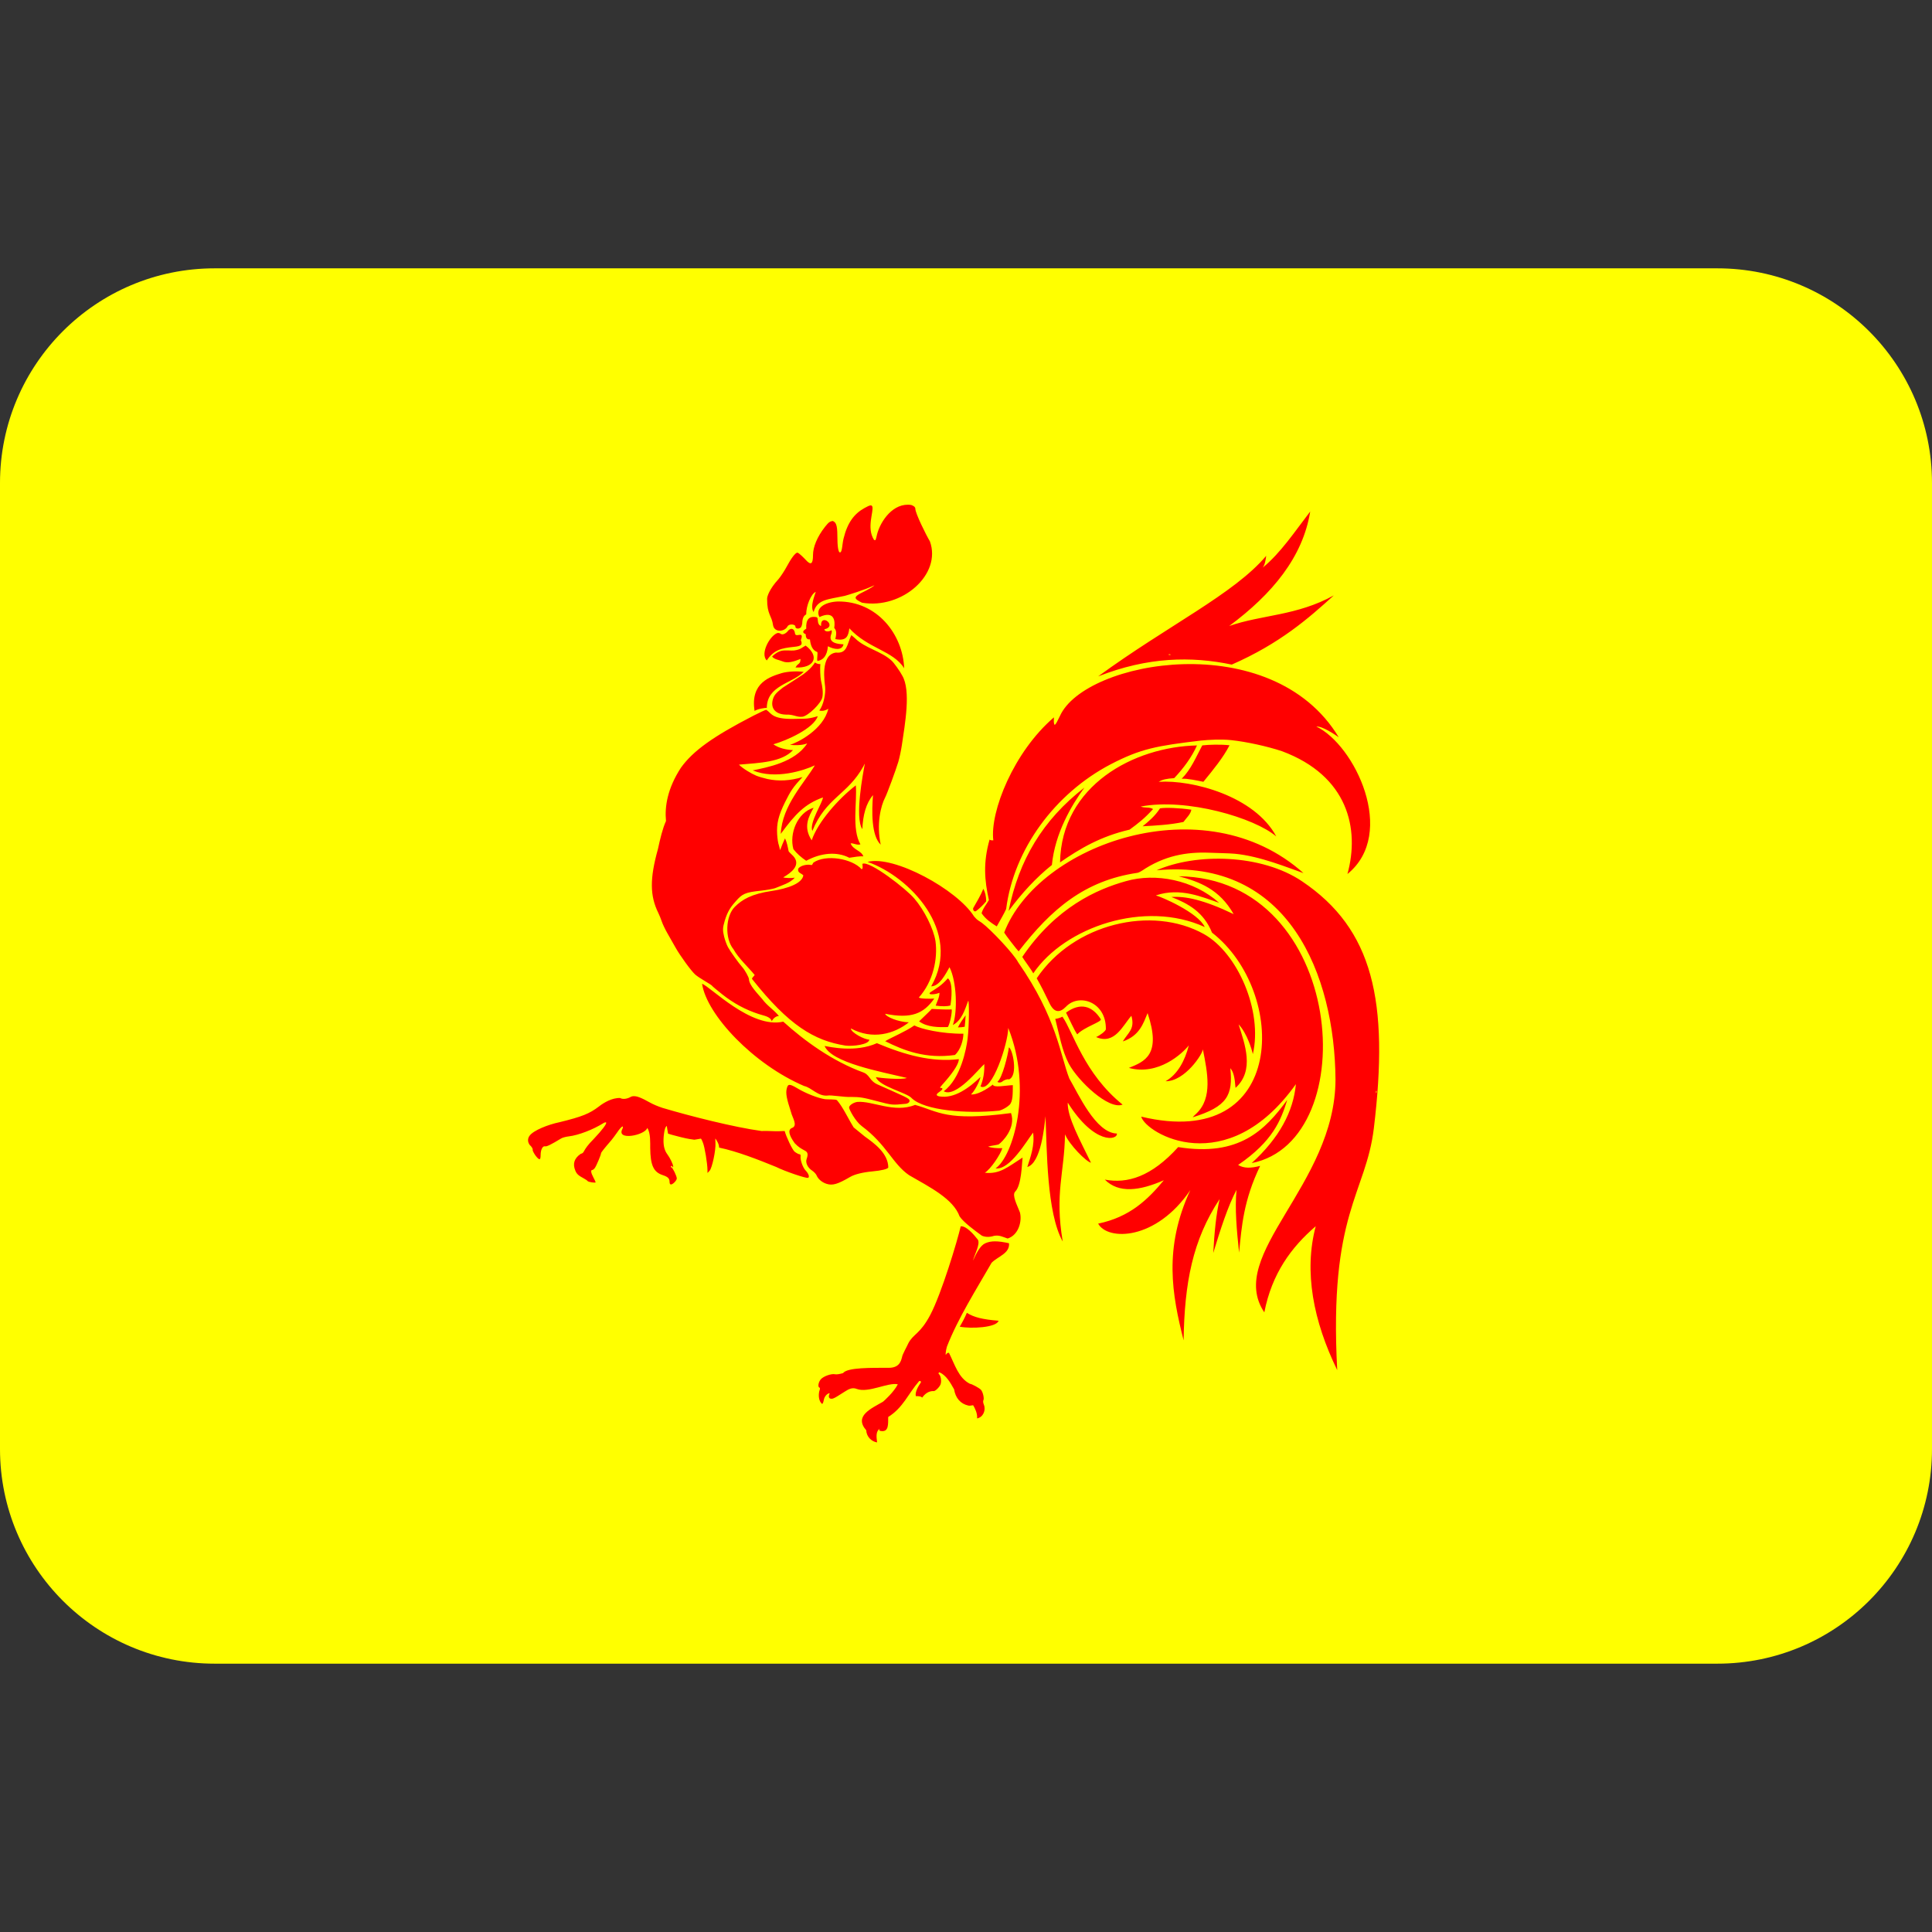 <?xml version="1.0" encoding="UTF-8"?>
<svg xmlns="http://www.w3.org/2000/svg" viewBox="0 0 36 36">
<rect x="0" y="0" width="36" height="36" fill="#333333" stroke="none"/>
<path fill="#ffff00" d="M32 5H4C1.791 5 0 6.791 0 9v18c0 2.209 1.791 4 4 4h28c2.209 0 4-1.791 4-4V9c0-2.209-1.791-4-4-4z" />
<g transform="translate(4 8) scale(0.04 0.04)">
<path d="m 499.651,312.375 c -10.389,14.16 -22.481,26.543 -50.806,21.986 -12.485,13.816 -23.659,17.143 -34.168,15.153 6.497,6.537 16.248,5.211 27.483,0.297 -7.405,8.942 -15.77,17.126 -30.603,20.204 4.422,8.034 26.927,7.968 42.933,-15.598 -12.537,27.072 -8.489,48.737 -3.12,69.97 0.416,-26.715 4.151,-46.658 16.787,-65.811 -1.682,7.216 -2.47,15.922 -2.971,25.106 3.33,-10.945 6.735,-21.589 10.845,-29.414 -0.856,8.753 0.1,18.956 1.188,29.266 1.2,-12.253 2.065,-24.308 9.805,-40.407 -4.282,1.105 -7.55,1.217 -10.25,-0.446 16.215,-11.095 19.914,-20.77 22.878,-30.306 z M 449.052,208.191 c 77.662,0.832 86.675,123.314 34.035,133.618 12.801,-11.648 19.391,-23.931 20.589,-36.766 -32.287,45.271 -69.944,22.963 -72.061,15.127 68.118,16.369 68.324,-58.286 32.984,-85.717 -3.828,-9.531 -11.064,-13.555 -18.908,-16.597 6.286,-0.456 14.825,1.168 28.993,7.983 -6.624,-11.641 -15.972,-15.11 -25.631,-17.648 z m -10.264,-2.772 c 18.486,-8.15 48.88,-7.573 67.724,5.103 33.163,22.309 40.628,55.87 33.486,115.008 -3.717,30.783 -21.005,39.423 -17.069,112.722 -11.121,-22.856 -15.63,-45.849 -10.01,-67.031 -11.353,9.766 -20.41,21.992 -23.95,40.127 -18.084,-26.892 33.059,-59.248 33.157,-108.48 -0.364,-48.553 -21.691,-103.271 -83.338,-97.45 z m -6.508,-20.506 c 2.862,-2.328 5.718,-4.674 8.096,-8.356 2.671,-0.447 9.198,-0.181 14.596,0.631 -0.301,2.061 -2.301,3.838 -3.677,5.719 -6.273,1.319 -12.645,1.652 -19.015,2.006 z m 18.198,-22.135 c 4.456,-4.528 6.634,-10.072 9.582,-15.543 3.116,-0.372 8.628,-0.526 12.702,-0.056 -2.902,5.67 -7.539,11.34 -12.182,17.01 -2.685,-0.536 -7.532,-1.625 -10.102,-1.411 z m -80.631,61.59 c 6.183,-8.358 12.866,-15.591 20.169,-21.429 1.414,-14.8 9.161,-27.814 15.127,-36.031 -19.439,15.06 -30.512,33.76 -35.295,57.46 z M 411.557,115.092 c 23.173,-9.106 43.418,-9.427 62.245,-5.497 22.375,-9.795 35.714,-21.51 47.538,-32.237 -17.278,9.564 -33.618,8.972 -48.727,14.261 20.117,-14.938 34.298,-32.111 37.733,-53.332 -7.104,9.209 -13.726,19.286 -22.135,26.146 1.006,-1.261 1.351,-3.341 1.634,-5.497 -15.059,17.808 -45.743,32.378 -78.289,56.154 z M 284.016,93.164 c 6.354,-1.426 -1.871,-7.943 -1.539,-1.539 -2.264,-0.904 -0.942,-3.741 -2.069,-4.112 -3.534,-0.716 -5.079,1.154 -4.828,5.359 -1.796,1.061 -1.923,1.869 -0.239,2.573 -0.023,1.794 0.642,2.574 1.963,2.388 0.274,2.942 1.238,5.134 3.369,5.889 0.469,0.239 -0.31,3.564 0.133,4.191 2.662,-0.415 4.48,-2.359 4.881,-6.871 2.712,1.478 6.646,2.182 7.242,-0.902 -3.308,-0.128 -5.105,-0.797 -5.774,-2.034 -0.933,-1.726 0.888,-3.412 0.167,-4.528 -1.338,0.897 -3.24,0.652 -3.306,-0.414 z m -13.432,17.782 c 8.622,0.42 11.517,-5.023 4.727,-10.204 -1.835,0.958 -2.387,1.88 -5.4,2.27 -1.325,0.172 -4.267,-0.278 -6.08,0.206 -1.358,0.407 -2.662,1.123 -4.164,2.626 1.034,1.384 3.221,1.529 4.797,2.215 2.339,1.019 5.051,0.252 8.446,-1.09 -0.045,2.735 -1.174,1.753 -2.326,3.977 z m 79.816,300.606 c -0.779,1.959 -2.249,4.697 -3.317,6.467 5.331,1.061 17.185,0.422 18.089,-2.764 -7.423,-0.603 -11.588,-1.619 -14.772,-3.703 z M 347.775,371.253 c -0.08,-1.6e-4 -0.158,0.006 -0.236,0.013 -1.521,6.652 -8.923,31.3 -14.207,41.322 -4.751,8.954 -7.904,8.761 -10.203,13.183 -0.445,1.108 -2.822,5.272 -2.928,6.447 -0.468,1.669 -1.097,4.919 -6.093,4.963 -7.946,0.012 -19.384,-0.24 -21.39,2.469 -1.451,0.444 -3.074,0.683 -3.65,0.538 -1.704,-0.428 -5.507,0.916 -6.736,2.377 -1.117,1.327 -1.465,3.547 -0.604,3.834 0.349,0.116 0.328,0.583 -0.079,1.707 -0.459,1.979 -0.257,4.68 1.379,5.948 0.561,-0.672 0.579,-1.32 0.84,-2.35 0.361,-1.421 1.69,-2.702 2.587,-2.679 0.085,0.034 -0.121,0.525 -0.289,0.972 -0.349,1.511 0.878,1.802 1.891,1.484 1.033,-0.333 2.276,-1.214 5.686,-3.348 1.475,-0.923 3.259,-2.01 5.449,-1.09 5.331,1.984 14.631,-3.218 19.04,-2.18 -1.808,3.594 -6.359,7.708 -6.946,8.141 -5.476,3.17 -13.577,6.612 -7.773,13.262 0.187,3.135 2.482,5.232 5.068,5.672 -0.41,-3.142 -0.477,-5.109 1.182,-6.381 -0.035,0.285 -0.719,1.024 0.998,1.103 3.275,0.279 2.962,-3.33 2.994,-6.565 7.028,-4.419 9.235,-10.743 14.365,-16.663 0.367,-0.347 1.257,0.122 0.775,0.67 -1.011,1.539 -2.716,4.232 -2.285,6.263 0.615,0.007 2.501,-0.033 2.941,0.709 1.065,-1.435 2.807,-3.226 5.541,-3.059 0.38,-0.011 1.279,-0.693 1.996,-1.51 1.02,-1.162 1.313,-1.875 1.313,-3.27 0,-1.588 -0.527,-2.793 -1.169,-3.309 -0.106,-0.185 0.036,-0.54 0.407,-0.67 3.183,1.463 4.999,4.704 6.815,7.944 0.653,4.082 3.01,6.767 6.657,7.576 0.977,0.217 1.852,-0.295 2.285,-0.079 0.841,1.519 1.985,3.722 1.773,6.053 2.864,-0.57 4.155,-3.834 3.178,-6.329 -0.38,-0.91 -0.471,-1.718 -0.249,-2.114 0.475,-0.849 -0.227,-3.886 -1.129,-4.885 -0.757,-0.838 -4.363,-2.797 -5.147,-2.797 -5.356,-2.73 -7.037,-9.034 -9.717,-14.326 -0.208,-0.37 -1.141,0.141 -1.326,0.565 -0.488,1.209 -0.224,-1.729 0.315,-3.506 5.136,-13.213 13.743,-26.768 20.825,-39.103 2.886,-2.954 8.598,-4.368 8.115,-9.113 -5.199,-1.134 -8.353,-1.215 -11.069,0.026 -2.366,1.081 -4.065,4.476 -5.751,8.128 0.832,-3.021 3.463,-7.708 2.337,-9.769 -2.122,-2.755 -5.299,-6.271 -7.773,-6.276 z m -82.224,-44.343 c -0.625,-0.107 -2.395,0.129 -4.149,0.066 -3.666,-0.131 -5.519,-0.188 -6.542,-0.092 -12.876,-1.742 -33.7,-7.051 -46.266,-10.8 -2.18,-0.731 -4.245,-1.576 -6.097,-2.619 -1.406,-0.828 -3.466,-1.846 -4.583,-2.258 -0.904,-0.334 -1.466,-0.513 -2.048,-0.538 l 0,1e-5 c -0.583,-0.026 -1.293,-0.152 -2.153,0.355 -1.194,0.703 -3.377,1.302 -4.845,0.473 -3.696,-0.143 -7.565,2.139 -9.874,3.952 -4.407,3.365 -7.847,4.739 -18.33,7.314 -5.166,1.06 -12.293,3.802 -14.05,6.421 -0.898,1.283 -0.824,2.944 0.197,4.241 0.697,0.575 1.526,1.66 1.326,2.469 0.584,1.691 2.46,4.11 3.178,4.11 0.343,1e-5 0.525,-0.655 0.525,-1.904 0,-2.511 0.951,-4.391 2.075,-4.097 0.741,0.194 2.752,-0.791 7.537,-3.69 0.605,-0.367 2.173,-0.791 3.493,-0.945 4.515,-0.528 11.308,-3.129 16.177,-6.185 0.509,-0.32 1.061,-0.449 1.221,-0.289 0.465,0.465 -1.847,3.552 -5.764,7.681 -5.59,5.572 -3.965,6.43 -6.066,6.933 -3.024,2.081 -3.839,4.622 -2.495,7.839 0.655,1.568 1.428,2.261 3.992,3.637 0.809,0.434 1.58,0.975 1.72,1.195 0.298,0.467 3.742,0.998 3.742,0.578 0,-0.157 -0.473,-1.173 -1.05,-2.258 -1.148,-2.157 -1.343,-3.446 -0.525,-3.466 0.289,-0.007 0.831,-0.426 1.208,-0.945 0.716,-0.987 2.889,-6.153 2.889,-6.867 0,-0.359 1.54,-2.308 4.78,-6.04 0.502,-0.578 1.734,-2.232 2.744,-3.677 1.93,-2.885 3.198,-3.578 2.455,-1.668 -3.175,5.742 10.499,3.071 11.568,-0.407 1.601,2.378 1.322,7.217 1.352,9.323 0.09,8.074 1.531,11.237 5.777,12.645 2.488,0.825 3.224,1.548 3.243,3.217 0.009,0.756 0.231,1.155 0.657,1.155 0.892,0 2.71,-1.887 2.705,-2.81 -0.006,-1.116 -1.982,-5.173 -2.521,-5.173 -0.255,0 -0.329,-0.204 -0.171,-0.46 0.2,-0.324 0.392,-0.292 0.643,0.105 0.294,0.464 0.37,0.448 0.368,-0.066 -0.005,-0.926 -1.48,-4.001 -2.666,-5.567 -1.556,-2.056 -2.083,-4.618 -1.746,-8.482 0.16,-1.838 0.553,-3.722 0.88,-4.189 0.411,-0.587 0.54,-0.76 0.592,-0.45 0.158,1.059 0.312,2.186 0.55,3.418 0.105,0.105 2.796,0.841 5.974,1.641 3.582,0.902 5.198,1.025 6.282,1.194 1.091,-0.125 2.387,-0.423 3.072,-0.524 0.435,0.559 0.667,1.329 0.914,1.89 0.796,1.799 2.127,9.818 2.127,12.842 l 0,1.3 0.985,-1.064 c 1.194,-1.288 2.959,-9.65 2.731,-12.934 -0.08,-1.152 -0.092,-2.101 -0.026,-2.101 0.826,1.316 1.691,2.586 1.725,4.261 8.385,1.758 18.032,5.527 26.611,9.027 3.872,1.962 13.936,5.396 14.825,5.055 0.819,-0.314 0.273,-1.947 -1.142,-3.414 -1.276,-1.321 -2.528,-4.835 -2.337,-6.552 0.078,-0.699 -0.091,-1.02 -0.551,-1.024 -0.369,-0.004 -1.39,-0.545 -2.258,-1.208 -1.023,-0.854 -3.966,-7.083 -4.582,-9.573 z m 275.532,-18.763 c -0.086,0.032 -0.145,0.259 -0.131,0.591 0.02,0.489 0.128,0.585 0.263,0.249 0.121,-0.303 0.1,-0.661 -0.04,-0.801 -0.035,-0.035 -0.063,-0.05 -0.092,-0.039 z m -238.191,21.311 -5.219,-4.257 c -2.645,-4.233 -4.99,-9.498 -7.817,-12.724 -0.794,-0.469 -4.418,-0.267 -5.53,-0.43 -3.246,-0.473 -8.885,-2.68 -12.684,-4.95 -1.961,-1.172 -3.124,-1.745 -3.86,-1.72 l -2.5e-4,0 c -0.736,0.025 -1.053,0.657 -1.326,1.904 -0.466,2.125 -0.005,4.592 2.022,10.767 0.538,2.477 3.439,6.427 0.341,7.445 -1.806,0.812 -1.403,3.21 1.405,7.077 1.733,1.863 3.097,2.554 4.714,3.44 1.384,0.716 1.587,1.695 0.814,3.913 -0.611,1.751 0.473,4.011 2.587,5.41 0.867,0.574 1.793,1.57 2.062,2.219 0.705,1.702 2.469,3.202 4.569,3.9 2.802,0.931 5.208,0.241 11.109,-3.217 2.028,-1.189 5.848,-2.14 10.176,-2.534 4.355,-0.396 7.271,-1.11 7.55,-1.838 -0.08,-6.661 -6.604,-11.325 -10.912,-14.404 z m 67.081,-41.542 c -0.38,3.283 -3.089,14.498 -5.324,15.984 0.227,0.48 1.565,0.568 2.337,-0.12 0.631,-0.562 2.233,-1.254 3.043,-0.951 4.436,-1.79 1.601,-14.441 -0.056,-14.913 z m -4.491,29.469 c 1.961,-0.547 3.717,-1.72 4.713,-2.617 1.725,-1.553 1.57,-5.417 1.62,-9.261 -3.318,0.106 -9.072,1.378 -9.288,-0.286 -2.86,2.28 -7.564,4.96 -10.201,4.589 1.667,-1.362 4.237,-6.499 4.401,-8.1 -5.405,5.242 -12.35,10.196 -19.117,9.037 -1.648,-0.33 -1.675,-0.97 -0.066,-2.048 1.62,-1.085 1.946,-1.891 0.748,-1.891 -0.765,0 -0.331,-0.358 1.838,-2.836 4.575,-5.227 6.563,-8.759 6.53,-10.574 -12.671,1.525 -25.174,-1.993 -38.158,-7.443 -10.046,4.497 -21.849,1.71 -24.376,1.308 3.317,7.79 25.739,11.88 38.31,14.879 -2.068,0.997 -12.936,0.022 -14.404,-0.393 1.446,4.409 14.632,7.242 16.771,9.918 5.966,5.613 25.2,7.259 40.679,5.719 z m 10.875,21.858 c -6.782,4.303 -10.606,7.871 -17.581,7.061 2.757,-1.696 7.273,-8.495 8.155,-11.441 -2.482,0.096 -5.263,-0.145 -6.614,-0.728 1.02,-0.376 4.428,-0.775 4.876,-1.009 1.638,-1.112 8.222,-7.651 5.776,-14.619 -30.337,4.038 -33.762,-0.785 -44.693,-3.807 -9.756,3.985 -19.895,-2.027 -26.995,-1.368 -1.846,0.312 -3.742,1.622 -3.742,2.587 0,0.906 2.922,6.432 5.869,8.64 11.671,8.675 14.339,17.576 22.073,22.887 9.763,5.643 20.537,11.01 23.53,19.184 1.713,2.66 7.211,6.741 10.423,9.026 1.747,0.73 3.727,0.681 5.636,0.048 2.544,-0.419 3.857,0.443 6.329,1.247 5.062,-1.572 6.818,-8.031 5.712,-12.198 -1.266,-3.306 -3.798,-8.008 -2.206,-9.638 2.951,-2.901 3.108,-12.861 3.452,-15.872 z M 326.002,277.711 c -0.065,3e-5 -0.118,0.013 -0.158,0.026 -3.892,2.761 -10.411,5.455 -13.498,7.288 8.7,4.355 18.874,8.356 32.491,6.427 2.747,-2.504 3.919,-7.074 3.949,-9.906 -10.203,0.093 -19.933,-2.274 -22.784,-3.834 z m 65.575,-3.067 c 1.83,7.048 3.091,14.724 6.365,20.948 4.299,7.982 18.489,21.547 25.003,18.977 -18.058,-14.582 -23.06,-33.933 -28.027,-40.968 -0.996,0.517 -2.126,0.886 -3.341,1.042 z m -41.756,-1.661 c -1.372,1.845 -2.659,3.721 -3.586,5.622 0.623,0.027 2.508,-0.16 3.155,-0.289 0.238,-1.899 0.32,-3.384 0.431,-5.333 z m -15.773,-2.994 c -1.125,1.319 -4.107,3.987 -5.899,5.804 3.872,2.829 9.208,2.757 13.399,2.653 1.055,-1.628 1.997,-6.941 1.799,-8.209 -3.576,0.105 -6.344,-0.103 -9.299,-0.248 z m 7.501,-14.259 c -3.186,3.616 -5.301,4.629 -8.095,6.465 -0.847,0.705 -0.418,1.085 1.119,0.979 1.152,-0.063 2.258,-0.36 3.071,-0.703 0.027,2.101 -1.239,4.383 -1.768,5.983 2.848,0.437 5.562,0.381 6.854,-0.079 0.5,-2.875 1.339,-10.739 -1.182,-12.645 z m 41.388,0 c 2.012,3.518 3.854,7.173 5.672,11.004 2.326,5.232 5.007,5.212 7.892,2.298 6.004,-6.481 18.85,-2.418 18.654,10.424 -0.022,0.846 -2.943,3.023 -4.554,3.634 8.615,3.816 12.424,-5.369 16.442,-9.895 1.76,6.217 -1.537,7.794 -3.999,11.945 7.855,-2.632 9.591,-8.531 11.549,-13.192 6.556,19.493 -1.406,22.553 -8.715,25.526 13.688,3.71 24.913,-6.676 27.925,-10.507 -1.85,7.165 -5.181,13.489 -10.838,16.716 8.935,0.091 17.248,-12.616 17.38,-14.864 2.148,10.845 4.588,22.545 -2.904,29.795 -0.997,0.919 -1.812,1.754 -1.812,1.865 16.139,-5.009 18.794,-10.328 17.504,-22.875 1.444,1.724 2.013,4.006 2.434,9.167 9.01,-8.182 4.268,-20.432 1.426,-29.583 3.997,4.288 6.221,11.911 6.632,13.868 4.67,-20.042 -7.047,-47.135 -22.814,-55.938 -24.183,-13.502 -60.689,-4.947 -77.872,20.614 z m 18.884,26.13 c -1.531,-2.196 -3.557,-6.898 -5.226,-10.137 6.7,-4.898 12.247,-3.167 16.203,3.073 0.566,1.222 -7.778,3.621 -10.977,7.064 z m 22.701,-71.391 c -13.442,3.739 -32.595,12.138 -48.308,35.295 0.606,1.148 4.144,5.786 5.125,7.662 14.68,-21.657 52.004,-34.367 79.887,-21.571 -3.127,-6.809 -20.476,-14.189 -22.789,-14.733 11.523,-3.874 21.796,0.909 29.494,3.457 -12.001,-10.741 -29.659,-14.062 -43.409,-10.109 z M 304.142,201.5 c 19.501,6.809 44.296,32.387 29.634,57.986 3.912,-0.089 6.639,-5.605 8.544,-8.924 3.408,6.779 3.793,20.853 1.552,26.937 4.233,-2.216 5.632,-7.26 7.163,-11.312 0.472,-0.006 0.471,11.459 -0.294,17.722 -0.58,4.627 -3.165,18.55 -11.12,24.44 5.682,3.241 16.569,-10.736 18.907,-12.648 0.101,3.981 -0.431,6.988 -1.773,10.399 5.322,3.136 12.846,-20.084 12.921,-27.259 11.534,28.719 2.225,60.011 -5.905,65.427 6.595,0.968 14.505,-12.853 17.489,-16.659 0.829,6.059 -1.248,11.396 -2.7,16.021 6.356,-1.823 7.968,-18.878 8.469,-23.692 0.7,15.479 0.484,44.961 8.029,58.407 -3.823,-22.586 0.836,-32.123 1.053,-49.931 2.096,4.918 9.791,12.657 12.109,13.231 -5.213,-10.696 -11.031,-21.207 -10.831,-28.009 12.579,19.954 23.312,17.45 22.906,14.407 -9.9,-0.218 -17.985,-18.557 -22.178,-25.646 -4.283,-11.016 -5.73,-28.081 -23.819,-54.125 -1.957,-3.833 -12.794,-15.339 -16.881,-18.355 -1.525,-1.126 -1.965,-0.988 -3.655,-2.989 -7.817,-12.484 -37.378,-28.681 -49.619,-25.428 z m -25.226,0.342 c -0.277,0.246 -0.441,1.189 -0.956,1.124 -1.805,-0.451 -4.959,0.105 -6.121,1.686 -0.425,2.032 1.461,2.064 2.374,3.128 -0.748,5.146 -12.706,6.955 -14.546,7.232 -9.627,1.393 -13.98,4.055 -17.356,7.42 -4.353,4.339 -4.766,14.702 -0.619,19.786 2.422,4.33 6.919,8.337 9.869,11.97 -0.305,0.575 -1.578,1.537 -1.175,1.921 17.026,21.473 28.808,28.65 43.474,30.976 3.34,0.426 11.019,-0.456 11.093,-2.805 -2.033,0.125 -8.616,-3.295 -8.584,-5.189 10.053,5.415 20.191,2.584 27.009,-2.854 -4.964,-0.146 -10.711,-2.576 -11.03,-3.977 12.213,2.452 17.931,-0.073 22.873,-7.084 -1.897,0.165 -6.952,0.099 -7.162,-0.525 6.626,-7.387 8.847,-17.912 7.728,-26.242 -0.882,-5.719 -5.21,-14.428 -9.848,-19.814 -3.45,-4.232 -21.019,-17.953 -24.207,-16.169 0.109,0.941 0.352,2.359 -0.347,2.499 -4.486,-5.011 -16.704,-7.052 -22.467,-3.085 z m 88.87,32.589 c 0.416,0.854 6.056,8.162 6.734,8.746 15.15,-19.612 30.697,-32.955 55.293,-36.569 0.942,-0.147 2.507,-1.187 3.795,-2.062 10.837,-6.725 21.159,-7.793 31.461,-7.261 1.878,0.117 7.353,0.162 10.152,0.425 11.876,1.115 24.838,6.561 31.998,9.029 -46.168,-41.355 -123.719,-13.351 -139.433,27.692 z m -69.111,-68.57 c -7.963,6.099 -17.683,17.022 -20.553,25.593 -4.088,-6.212 -1.398,-11.094 0.898,-15.164 -7.619,2.247 -11.417,12.067 -9.428,19.276 1.613,2.115 3.733,3.906 5.973,5.432 6.858,-3.744 14.333,-4.41 20.072,-1.413 2.06,-0.331 4.97,-0.819 6.546,-0.654 -0.901,-2.689 -4.757,-3.008 -5.93,-6.029 1.055,-0.299 2.989,0.988 4.566,0.419 -4.123,-7.035 -1.485,-19.9 -2.145,-27.46 z m 95.134,35.876 c 9.419,-6.517 18.909,-12.121 32.407,-15.258 4.062,-2.988 6.912,-5.169 10.925,-9.585 -1.786,-1.11 -3.845,-0.374 -5.75,-1.173 21.464,-4.13 53.201,5.335 63.149,13.936 -10.084,-18.839 -39.135,-26.472 -54.764,-25.462 1.728,-1.07 3.712,-1.486 7.206,-1.699 4.443,-4.727 8.147,-9.757 10.62,-15.242 -29.328,0.616 -63.166,18.618 -63.792,54.484 z M 262.862,273.315 c -2.489,-3.099 -5.328,-4.558 -7.88,-8.03 -2.158,-2.533 -5.999,-6.414 -6.083,-9.109 0,-0.871 -1.908,-4.317 -3.138,-5.672 -1.62,-1.787 -5.53,-7.25 -6.644,-9.283 -0.583,-1.064 -1.396,-3.281 -1.799,-4.937 -0.722,-2.971 -0.674,-4.034 0.261,-7.239 1.407,-4.824 3.165,-6.963 5.307,-9.358 2.804,-3.137 4.046,-4.009 11.411,-4.753 2.884,-0.291 5.75,-0.868 6.749,-1.182 3.073,-1.27 7.318,-2.518 9.163,-4.917 -1.607,0.349 -4.545,0.162 -5.371,-0.106 3.732,-2.151 8.507,-5.766 4.677,-9.96 -0.948,-1.005 -1.991,-1.841 -2.15,-2.247 -0.427,-2.168 -0.801,-4.214 -1.678,-5.996 -0.885,1.853 -1.556,3.634 -2.282,5.512 l -0.561,-2.258 c -0.337,-0.809 -0.697,-3.091 -0.814,-5.082 -0.299,-5.077 0.623,-8.863 3.69,-15.048 2.559,-5.098 3.597,-6.872 8.124,-11.66 -5.738,1.715 -10.988,2.066 -16.396,0.893 -1.817,-0.421 -4.149,-1.113 -5.187,-1.549 -2.228,-0.938 -6.25,-3.296 -8.032,-5.128 9.655,-0.832 19.972,-1.119 25.183,-6.768 -3.078,-0.162 -6.483,-0.84 -9.143,-2.705 6.234,-1.756 18.871,-7.425 20.67,-13.112 -2.055,0.643 -3.142,0.864 -4.824,1.086 -1.185,0.15 -3.077,0.096 -6.221,0.184 -10.555,0.228 -10.537,-2.796 -12.95,-4.232 -0.336,0 -3.175,1.303 -6.021,2.772 -18.866,9.743 -28.053,16.338 -33.733,24.226 -6.291,9.698 -7.595,18.096 -6.943,24.813 -1.603,3.515 -2.701,8.241 -3.758,13.082 -3.827,13.715 -3.778,21.702 0.184,29.741 0.513,1.04 1.247,2.852 1.628,4.018 0.382,1.166 1.554,3.624 2.613,5.462 1.059,1.838 2.758,4.825 3.769,6.631 2.154,3.85 7.296,10.906 9.165,12.579 0.718,0.642 2.76,2.019 4.53,3.046 1.77,1.027 3.282,2.021 3.361,2.219 0.079,0.198 2.224,2 4.766,4.005 5.274,4.159 10.718,7.103 16.807,9.086 2.331,0.828 5.53,1.093 6.215,3.401 0.685,-1.444 2.097,-2.473 3.336,-2.426 z m -35.813,-15.031 c 2.14,14.425 23.878,37.518 47.55,47.623 3.532,0.776 6.289,4.801 10.834,4.459 1.643,-0.383 7.935,0.832 10.947,0.629 4.312,0.031 5.601,0.242 11.975,1.917 7.389,1.942 7.071,1.906 13.656,1.274 1.971,-0.321 2.089,-1.775 1.056,-2.371 -0.869,-0.654 -2.929,-1.592 -7.779,-3.747 -2.658,-1.181 -5.683,-2.526 -6.723,-2.994 -1.264,-0.568 -2.379,-1.526 -3.361,-2.902 -0.987,-1.382 -1.954,-2.224 -2.941,-2.547 -14.397,-5.208 -27.548,-14.77 -37.39,-23.704 -15.009,3.435 -33.927,-16.34 -37.822,-17.637 z M 393.743,133.575 c -1.174,2.234 -1.873,4.07 -2.52,4.065 -0.514,-1.282 -0.232,-2.168 -0.257,-3.47 -18.735,16.045 -29.861,43.921 -28.245,57.286 -0.647,0.099 -1.597,-0.092 -1.728,-0.37 -3.065,10.721 -2.371,19.027 -0.326,28.18 -0.98,1.779 -2.869,3.949 -3.4,6.183 2.077,2.898 4.195,4.273 7.064,6.108 2.219,-4.061 3.19,-5.486 4.371,-8.091 3.536,-27.783 22.641,-53.808 48.756,-67.463 14.009,-7.256 21.443,-8.586 42.084,-11.028 3.595,-0.352 9.265,-0.701 14.076,-0.186 7.015,0.748 16.693,2.86 23.609,5.16 30.771,11.496 36.251,36.14 30.463,57.21 23.357,-18.95 3.258,-60.251 -14.47,-68.7 2.747,-0.249 8.456,3.606 10.418,4.986 C 492.49,91.821 405.304,107.567 393.743,133.575 z M 274.406,112.977 c -3.489,-0.42 -7.406,-0.183 -10.131,0.548 -5.342,1.647 -14.91,4.404 -12.75,17.687 0.985,-0.884 5.205,-1.61 5.686,-1.415 0.03,-10.505 11.687,-11.323 17.195,-16.82 z m -9.777,7.376 c -3.359,2.607 -4.238,3.722 -4.74,6.027 -0.837,3.842 1.636,6.419 6.237,6.513 3.585,-0.156 4.981,1.303 7.655,0.998 2.733,-0.387 8.743,-6.254 9.31,-9.086 0.431,-2.154 0.055,-4.835 -0.651,-7.843 -0.315,-1.283 -0.494,-6.062 -0.288,-7.631 -0.768,0.077 -1.722,-0.14 -2.528,-0.743 -1.562,2.808 -5.502,5.74 -7.563,6.946 m 172.669,-10.78 c 0.146,-0.007 0.321,0.031 0.473,0.092 0.335,0.134 0.227,0.229 -0.263,0.249 -0.443,0.018 -0.691,-0.084 -0.551,-0.223 0.07,-0.07 0.195,-0.112 0.341,-0.118 z M 296.55,95.877 c -2.017,4.403 -1.857,8.679 -7.143,8.115 -7.451,1.002 -5.207,14.041 -5.042,15.836 0.346,3.399 -0.7,8.443 -2.692,11.174 1.549,0.4 3.121,-0.102 4.193,-0.844 -2.275,9.743 -14.47,15.881 -17.902,16.813 2.054,0.235 5.576,0.345 8.068,-0.667 -5.643,8.835 -18.723,11.193 -25.393,12.57 10.637,4.442 24.072,-0.054 28.939,-2.343 -4.772,8.095 -15.248,18.615 -15.869,31.911 6.765,-9.22 11.189,-13.93 19.63,-16.962 0.069,2.098 -6.479,11.796 -4.928,15.614 6.383,-15.591 16.49,-16.861 23.77,-30.081 0.229,-0.414 0.638,-1.324 0.681,-1.186 -0.797,4.294 -4.796,24.904 -1.162,30.417 0.311,-6.459 1.658,-11.973 4.98,-15.854 -0.61,7.322 -0.82,18.966 3.592,23.081 -2.04,-9.481 -0.022,-18.023 2.097,-22.044 0.854,-1.619 4.992,-12.794 6.095,-16.515 0.548,-1.849 1.288,-5.347 1.654,-7.773 1.435,-9.818 4.322,-25.495 0.158,-32.459 -1.008,-1.976 -3.96,-6.103 -4.963,-6.946 -4.804,-4.435 -12.346,-5.768 -16.991,-10.386 -0.892,-0.804 -1.688,-1.471 -1.773,-1.471 z m -6.316,-15.678 c -5.787,0.226 -10.682,2.984 -8.51,7.254 6.951,-3.228 7.41,1.835 6.894,5.055 1.426,1.494 0.841,3.561 0.507,5.203 5.26,1.064 6.051,-1.383 6.532,-5.015 8.701,9.497 20.414,10.399 25.539,18.611 -0.608,-15.855 -12.657,-31.349 -30.962,-31.108 z m -23.404,11.655 c 0.736,-1.493 3.964,-1.052 3.697,0.174 -0.015,0.413 0.74,1.042 1.758,0.684 0.95,-0.334 1.086,-0.727 1.429,-2.232 0.071,-2.454 0.598,-3.606 1.847,-4.275 -0.033,-3.929 2.186,-9.496 4.462,-10.511 -0.358,1.354 -2.841,6.906 -1.015,9.419 1.661,-6.003 6.911,-5.862 14.534,-7.544 1.132,-0.305 9.026,-2.64 13.82,-4.94 -1.18,1.273 -6.394,3.701 -6.794,3.931 -2.888,1.659 -2.691,2.459 1.024,4.215 18.608,3.138 37.2,-13.148 31.592,-28.599 -1.804,-2.983 -6.795,-13.122 -6.775,-15.153 -0.016,-0.924 -0.897,-1.406 -1.93,-1.786 -8.334,-1.269 -14.32,7.459 -15.928,13.735 -0.518,2.183 -0.568,3.207 -1.458,2.421 -3.478,-5.566 -0.042,-12.979 -0.716,-15.374 -0.362,-0.945 -1.117,-0.763 -3.67,0.65 -4.799,2.655 -7.935,6.79 -9.757,14.268 -0.627,2.572 -0.622,6.292 -1.562,6.384 -0.898,0.299 -1.313,-3.004 -1.313,-7.81 0,-5.133 -0.734,-6.312 -2.232,-6.831 -1.187,0.3 -1.674,0.391 -3.468,2.667 -3.755,4.764 -5.644,9.545 -5.644,13.211 -3.8e-4,4.283 -1.004,4.937 -3.502,2.125 -0.766,-0.807 -3.088,-3.177 -3.767,-3.24 -0.973,0 -2.997,2.795 -4.956,6.472 -1.021,1.916 -2.744,4.553 -3.834,5.856 -4.262,4.62 -5.39,8.179 -5.321,9.236 -0.011,7.511 2.129,7.486 2.788,12.337 0.693,3.485 5.427,2.919 6.69,0.508 z m 2.945,9.487 c 3.65,-0.343 4.188,-1.08 3.283,-3.121 1.72,-4.482 -2.058,-1.196 -2.652,-2.87 -0.188,-1.549 -0.8,-2.414 -1.745,-2.414 -0.674,0 -1.467,0.74 -1.61,0.973 -0.562,0.81 -2.345,2.21 -3.466,1.292 -0.346,-0.273 -1.007,-0.446 -1.568,-0.268 -3.448,1.324 -8.002,9.563 -4.838,12.741 3.313,-4.978 6.799,-5.722 12.597,-6.331 z m 88.302,112.69 c 0.83,1.512 1.299,3.428 1.337,5.831 -1.54,1.87 -2.962,3.21 -4.791,4.605 -0.934,0.417 -1.513,-0.745 -1.263,-1.448 1.58,-2.813 3.407,-5.706 4.717,-8.988 z" style="fill:#ff0000;fill-opacity:1;stroke:none" />
</g>
</svg>

